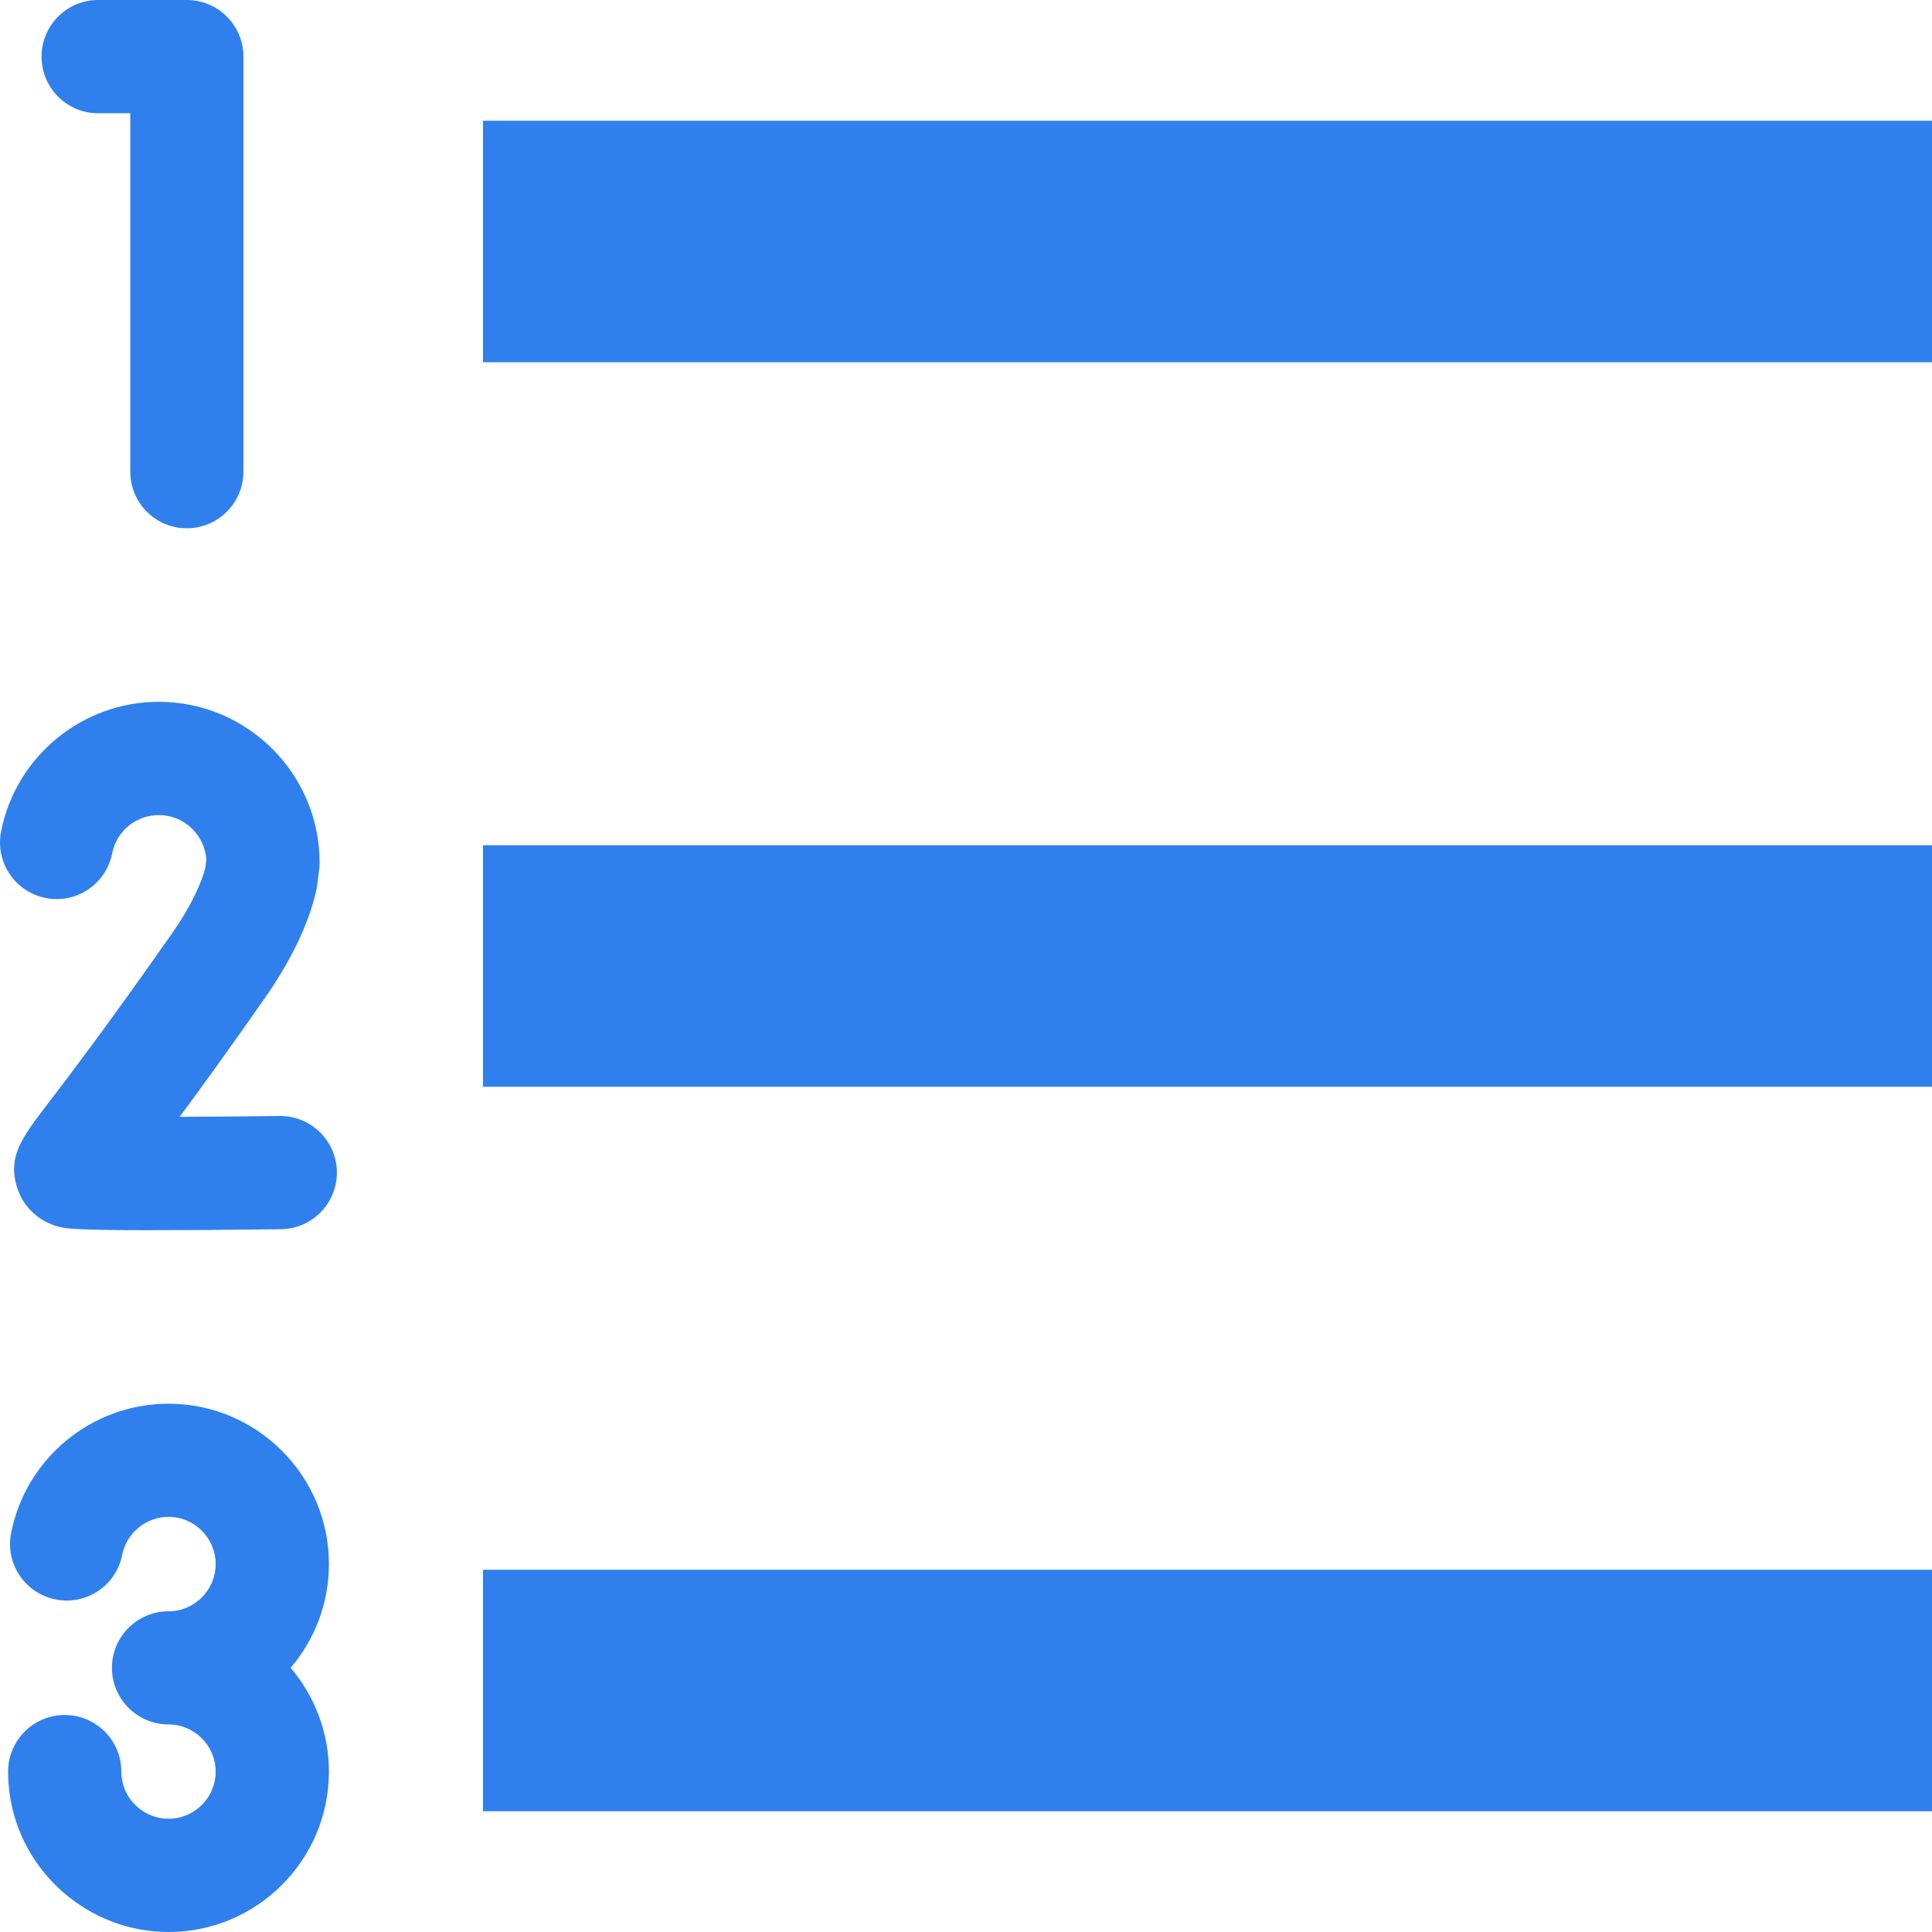<svg width="16" height="16" viewBox="0 0 16 16" fill="none" xmlns="http://www.w3.org/2000/svg">
<path d="M1.396 11.625C0.762 11.625 0.214 12.075 0.092 12.696C0.042 12.95 0.208 13.197 0.462 13.246C0.716 13.296 0.962 13.131 1.012 12.877C1.048 12.695 1.209 12.562 1.396 12.562C1.611 12.562 1.786 12.738 1.786 12.953C1.786 13.168 1.611 13.344 1.396 13.344C1.137 13.344 0.927 13.554 0.927 13.812C0.927 14.071 1.137 14.281 1.396 14.281C1.611 14.281 1.786 14.457 1.786 14.672C1.786 14.887 1.611 15.062 1.396 15.062C1.202 15.062 1.035 14.918 1.009 14.727C1.006 14.709 1.005 14.69 1.005 14.672C1.005 14.413 0.795 14.203 0.536 14.203C0.277 14.203 0.067 14.413 0.067 14.672C0.067 14.733 0.072 14.796 0.08 14.857C0.171 15.508 0.737 16 1.396 16C2.128 16 2.724 15.404 2.724 14.672C2.724 14.344 2.604 14.044 2.407 13.812C2.604 13.581 2.724 13.281 2.724 12.953C2.724 12.221 2.128 11.625 1.396 11.625Z" fill="#2F80ED"/>
<path d="M2.315 9.242C2.039 9.246 1.748 9.248 1.488 9.249C1.665 9.01 1.894 8.694 2.187 8.275C2.409 7.958 2.554 7.657 2.618 7.38C2.622 7.365 2.624 7.349 2.626 7.334L2.643 7.203C2.646 7.184 2.647 7.164 2.647 7.144C2.647 6.41 2.05 5.812 1.315 5.812C0.681 5.812 0.131 6.264 0.009 6.886C-0.041 7.14 0.124 7.387 0.379 7.437C0.633 7.487 0.879 7.321 0.929 7.067C0.965 6.883 1.127 6.75 1.315 6.75C1.524 6.75 1.696 6.914 1.709 7.12L1.7 7.189C1.671 7.3 1.598 7.482 1.419 7.738C0.886 8.499 0.568 8.915 0.397 9.139C0.181 9.422 0.062 9.577 0.141 9.832C0.187 9.983 0.302 10.099 0.455 10.15C0.518 10.171 0.569 10.188 1.223 10.188C1.483 10.188 1.838 10.186 2.327 10.18C2.586 10.176 2.793 9.964 2.79 9.705C2.786 9.446 2.574 9.239 2.315 9.242Z" fill="#2F80ED"/>
<path d="M16 13H4V15H16V13Z" fill="#2F80ED"/>
<path d="M16 7H4V9H16V7Z" fill="#2F80ED"/>
<path d="M16 1H4V3H16V1Z" fill="#2F80ED"/>
<path d="M0.812 0.938H1.079V3.906C1.079 4.165 1.288 4.375 1.547 4.375C1.806 4.375 2.016 4.165 2.016 3.906V0.469C2.016 0.21 1.806 0 1.547 0H0.812C0.554 0 0.344 0.21 0.344 0.469C0.344 0.728 0.554 0.938 0.812 0.938Z" fill="#2F80ED"/>
</svg>
